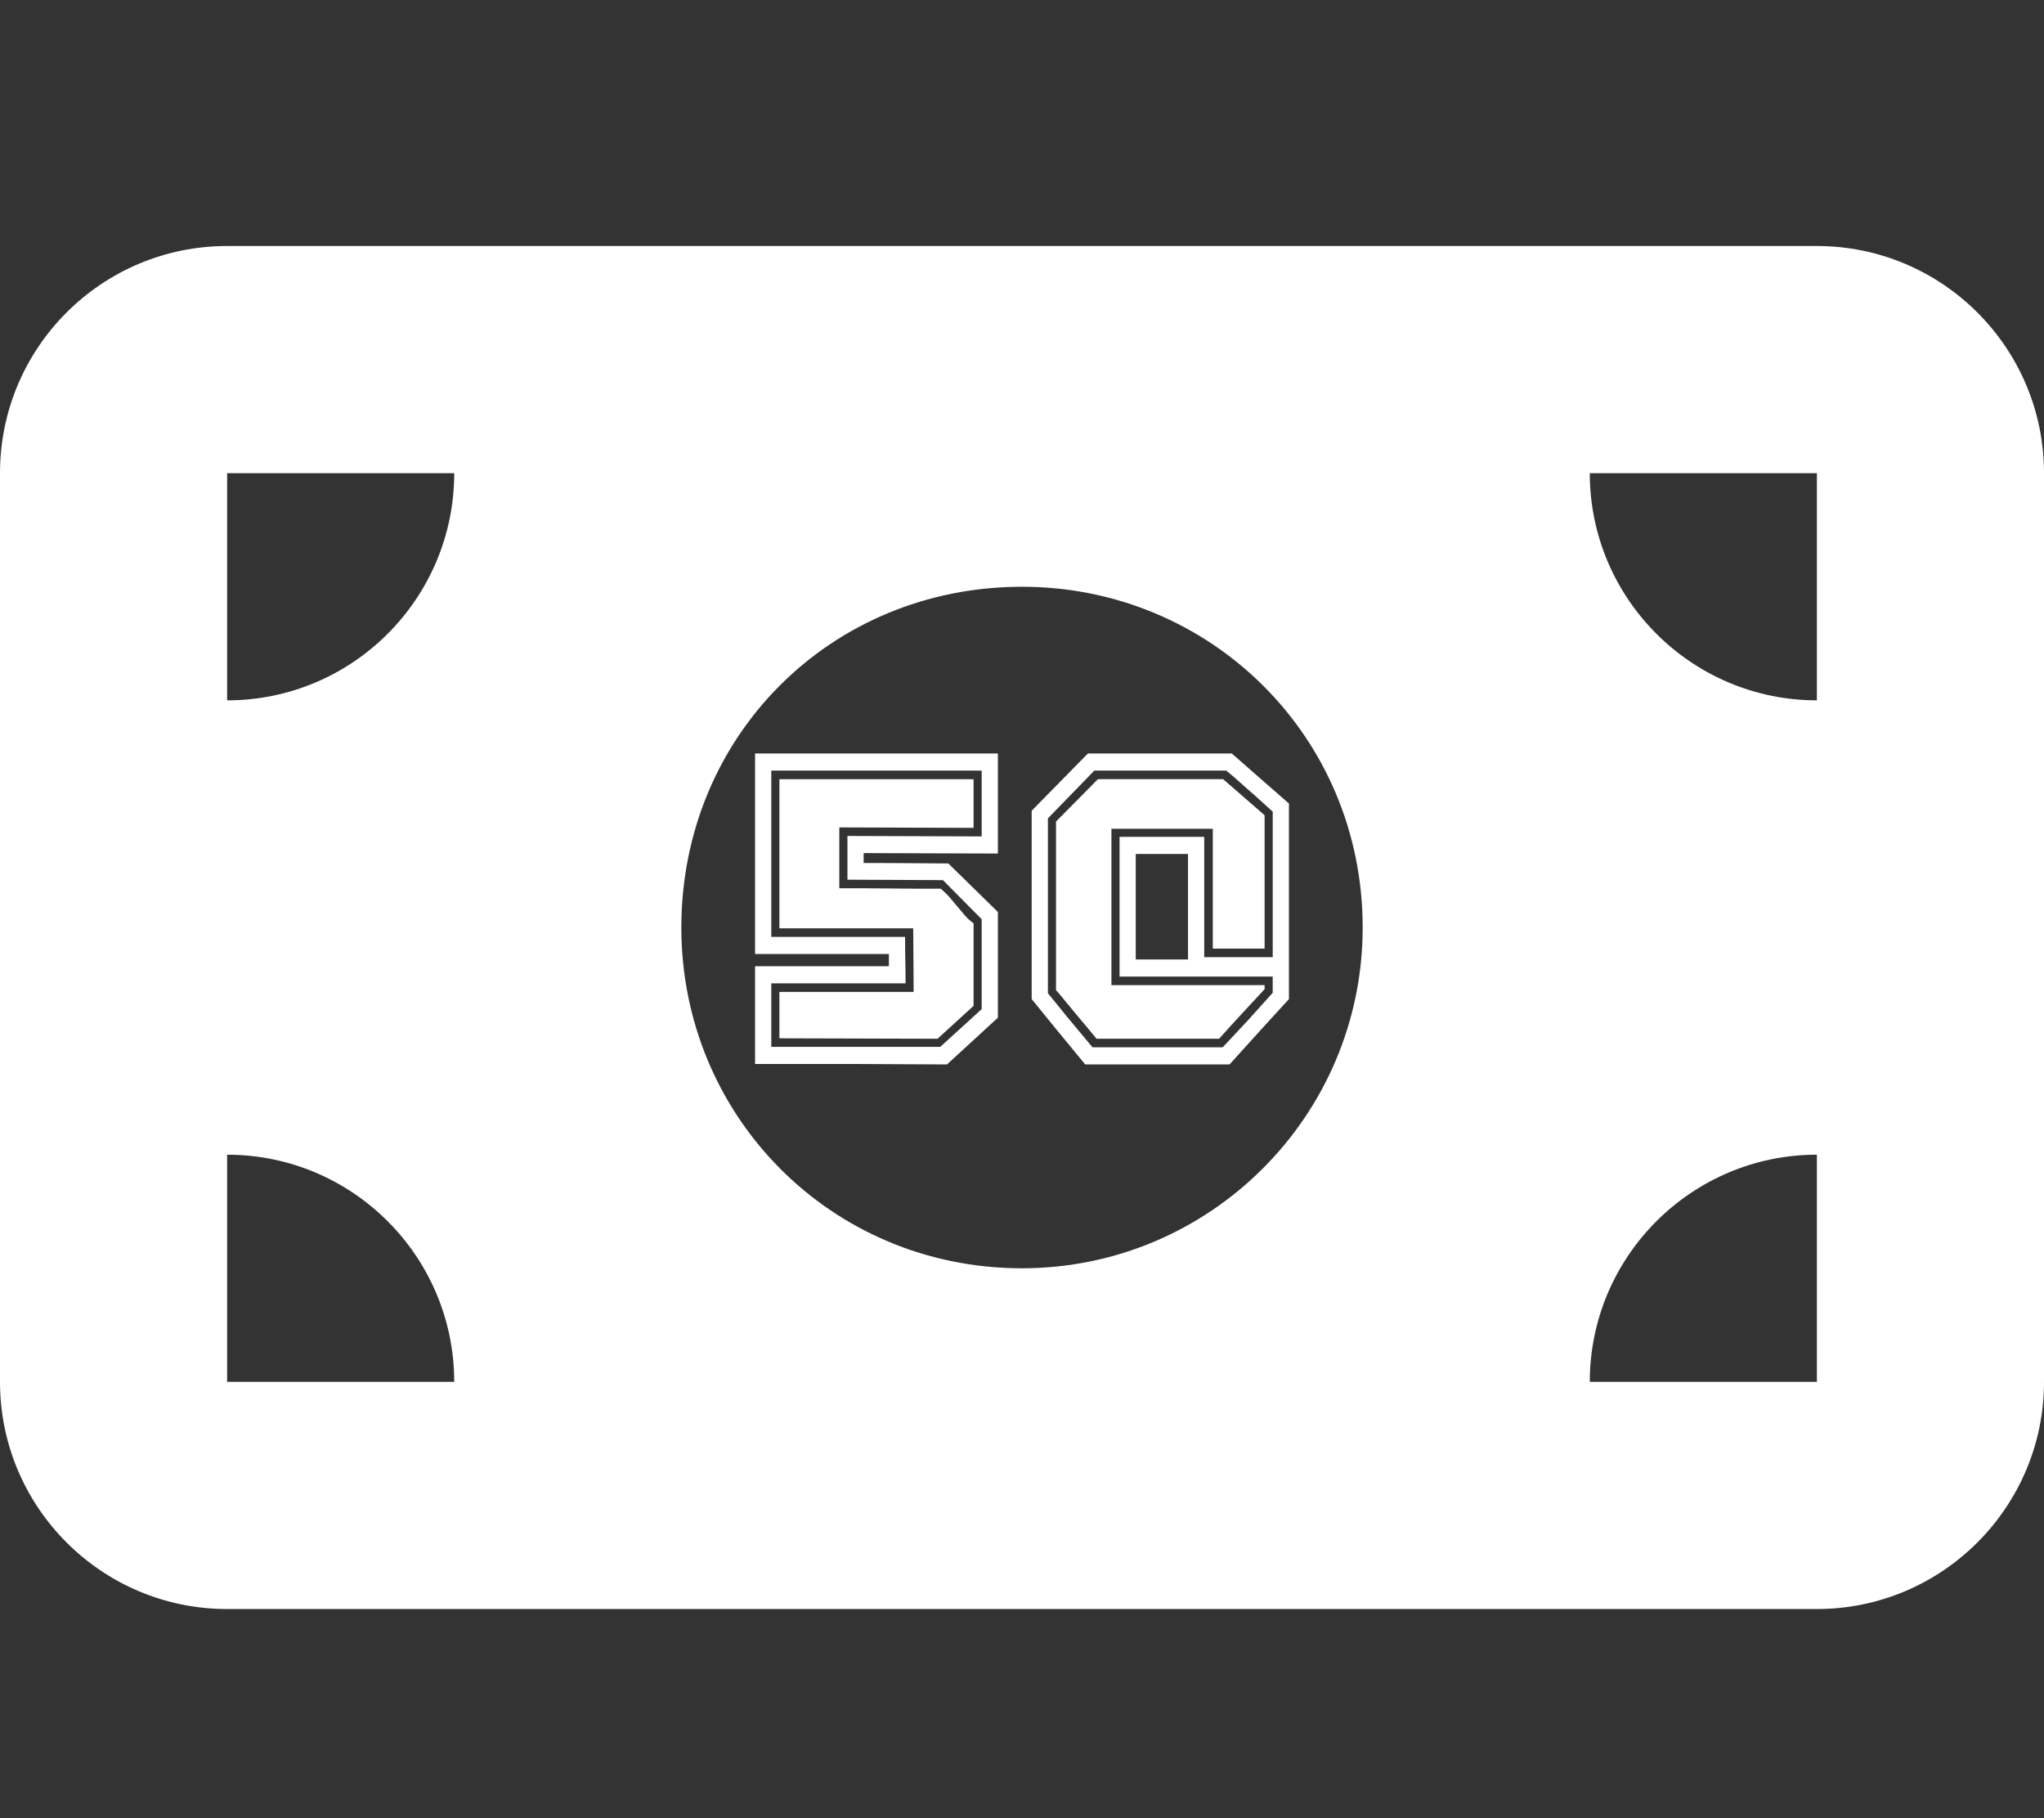 <?xml version="1.0" encoding="UTF-8" standalone="no"?><!DOCTYPE svg PUBLIC "-//W3C//DTD SVG 1.1//EN" "http://www.w3.org/Graphics/SVG/1.1/DTD/svg11.dtd"><svg width="100%" height="100%" viewBox="0 0 10000 8892" version="1.1" xmlns="http://www.w3.org/2000/svg" xmlns:xlink="http://www.w3.org/1999/xlink" xml:space="preserve" xmlns:serif="http://www.serif.com/" style="fill-rule:evenodd;clip-rule:evenodd;stroke-linejoin:round;stroke-miterlimit:2;"><rect x="0" y="0" width="10000" height="8892" fill="#333333" stroke="none"/><rect id="Artboard2" x="0" y="0" width="10000" height="8891.67" style="fill:none;"/><clipPath id="_clip1"><rect x="0" y="0" width="10000" height="8891.67"/></clipPath><g clip-path="url(#_clip1)"><path d="M8888.9,1203.25c612.85,0 1111.11,497.396 1111.11,1111.11l-0,4444.46c-0,612.846 -498.263,1111.11 -1111.11,1111.11l-7777.79,0c-613.716,0 -1111.11,-498.266 -1111.11,-1111.11l-0,-4444.46c-0,-613.712 497.396,-1111.11 1111.11,-1111.11l7777.79,0Zm-6666.67,5555.54c0,-612.846 -497.395,-1111.11 -1111.11,-1111.11l0,1111.11l1111.11,-0Zm-1111.11,-3333.33c613.713,0 1111.11,-498.262 1111.11,-1111.11l-1111.11,-0l0,1111.11Zm7777.79,3333.33l-0,-1111.11c-612.846,0 -1111.11,498.267 -1111.11,1111.11l1111.11,-0Zm-0,-4444.46l-1111.11,0c0,612.85 498.263,1111.11 1111.11,1111.11l-0,-1111.11Zm-3888.89,3888.89c920.138,0 1666.67,-746.529 1666.67,-1666.67c-0,-935.766 -746.529,-1666.67 -1666.67,-1666.67c-935.762,-0 -1666.67,730.9 -1666.67,1666.67c-0,920.138 730.904,1666.67 1666.67,1666.67Z" style="fill:#fff;fill-rule:nonzero;"/><g><path d="M4225.26,4172.52l0,48.49c94.042,-0 177.799,0.367 251.269,1.102c73.47,0.735 127.838,1.102 163.104,1.102l242.452,237.528l0,516.795l-249.064,228.711c-67.593,-0 -141.063,-0.368 -220.411,-1.102c-79.348,-0.735 -151.349,-1.102 -216.003,-1.102l-502.538,-0l0,-478.293l654.621,0l0,-59.511l-654.621,0l0,-980.829l1188.02,-0l0,489.313l-656.825,-2.204Zm577.477,-81.553l0,-321.8l-1029.32,0l0,813.317l654.621,0c0,44.519 0.368,83.469 1.103,116.853c0.734,33.383 1.102,70.106 1.102,110.171l-656.826,-0l0,310.779l826.542,0l202.778,-184.663l0,-439.617l-189.553,-191.241l-467.272,-2.204l0,-213.799l656.825,2.204Zm-696.499,-44.082l0,297.555l110.206,0c42.613,0 86.695,0.368 132.246,1.102c45.552,0.735 90.369,1.102 134.451,1.102l119.022,0c17.633,14.694 32.695,29.388 45.185,44.083c12.49,14.694 24.612,29.02 36.367,42.98c11.756,13.959 23.511,27.918 35.266,41.878c11.755,13.959 26.449,27.551 44.082,40.776l0,403.352l-176.329,160.9c-133.716,0 -263.023,-0.367 -387.923,-1.102c-124.9,-0.734 -253.473,-1.102 -385.72,-1.102l0,-227.023l656.826,-0l-2.205,-310.78l-654.621,0l0,-729.561l949.972,0l0,238.044l-656.825,-2.204Z" style="fill:#fff;fill-rule:nonzero;"/><path d="M6305.94,3930.07l0,956.585l-143.026,156.491l-147.4,163.105l-706.28,-0l-145.23,-176.329l-116.611,-143.267l-0,-921.319l275.031,-279.922l704.076,-0l158.421,138.859l121.019,105.797Zm-828.746,846.379l0,-683.274l414.373,-0l0,588.497l335.025,0l0,-711.928l-90.368,-81.552c-20.572,-17.633 -42.613,-37.102 -66.124,-58.409c-23.51,-21.306 -47.021,-41.511 -70.531,-60.613l-645.805,0l-227.023,233.636l-0,855.195l96.981,119.022l121.226,145.471l636.988,0c19.102,-20.571 40.041,-42.98 62.817,-67.225c22.776,-24.245 43.715,-46.654 62.817,-67.225l119.022,-132.247l0,-79.348l-749.398,0Zm709.724,41.878l0,19.837c-39.674,42.613 -77.511,83.389 -113.512,122.328c-36,38.94 -72.368,78.981 -109.103,120.124l-599.518,0c-19.103,-23.51 -36.735,-44.817 -52.899,-63.919c-16.163,-19.102 -31.96,-37.837 -47.388,-56.205c-15.429,-18.367 -30.858,-37.102 -46.287,-56.205c-15.428,-19.102 -32.694,-39.674 -51.796,-61.715l-0,-824.337l204.982,-207.187l612.743,0l202.778,176.329l0,652.417l-253.473,0l0,-586.293l-495.925,-0l0,764.826l749.398,0Zm-374.699,-641.396l-255.677,-0l0,515.762l255.677,-0l0,-515.762Z" style="fill:#fff;fill-rule:nonzero;"/></g></g></svg>